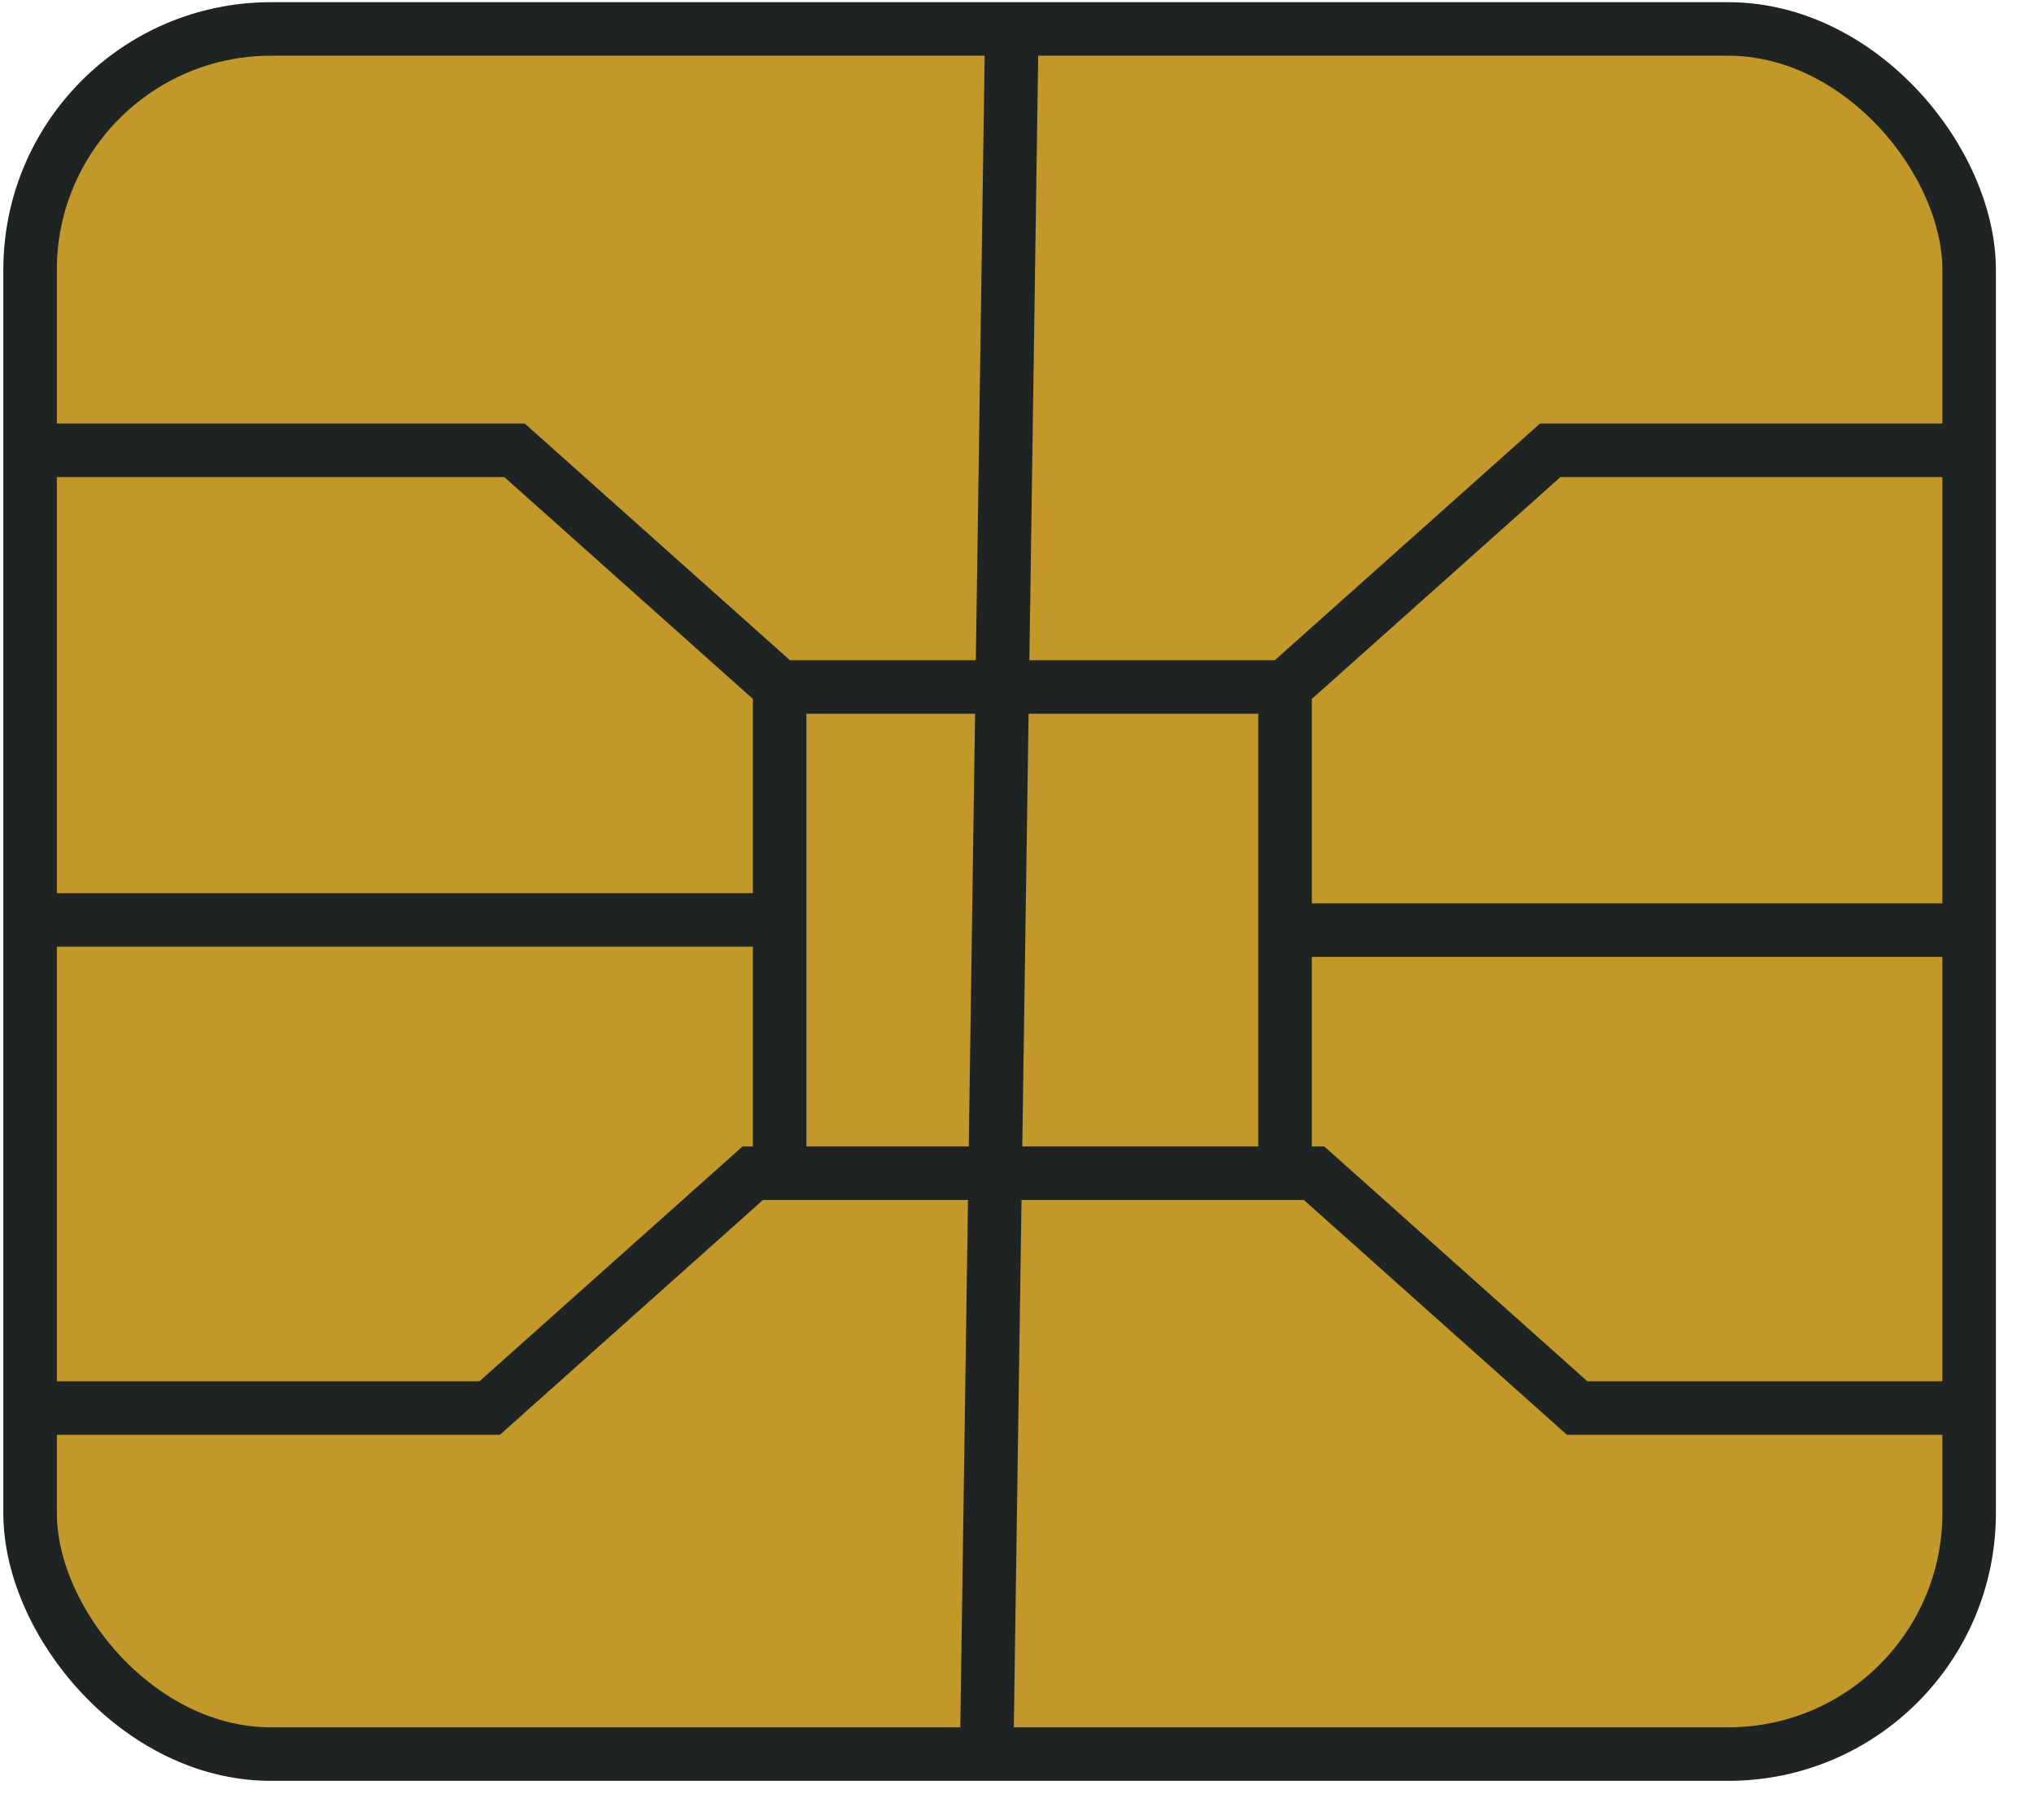 <svg width="38" height="34" viewBox="0 0 38 34" fill="none" xmlns="http://www.w3.org/2000/svg">
<rect x="0.562" y="0.541" width="36.226" height="32.23" rx="4.5" fill="#C29929" stroke="#1D2423"/>
<path d="M18.9 0.744L18.436 32.593M1.021 8.413H9.613L14.566 12.834M14.566 12.834H24.008M14.566 12.834V17.187M24.008 12.834L28.962 8.413H36.701M24.008 12.834V17.377M1.021 26.306H9.148L14.063 21.919H14.566M36.701 26.306H29.465L24.55 21.919H24.008M24.008 21.919H14.566M24.008 21.919V17.377M14.566 21.919V17.187M1.021 17.187H14.566M24.008 17.377H36.701" stroke="#1D2423"/>
</svg>
